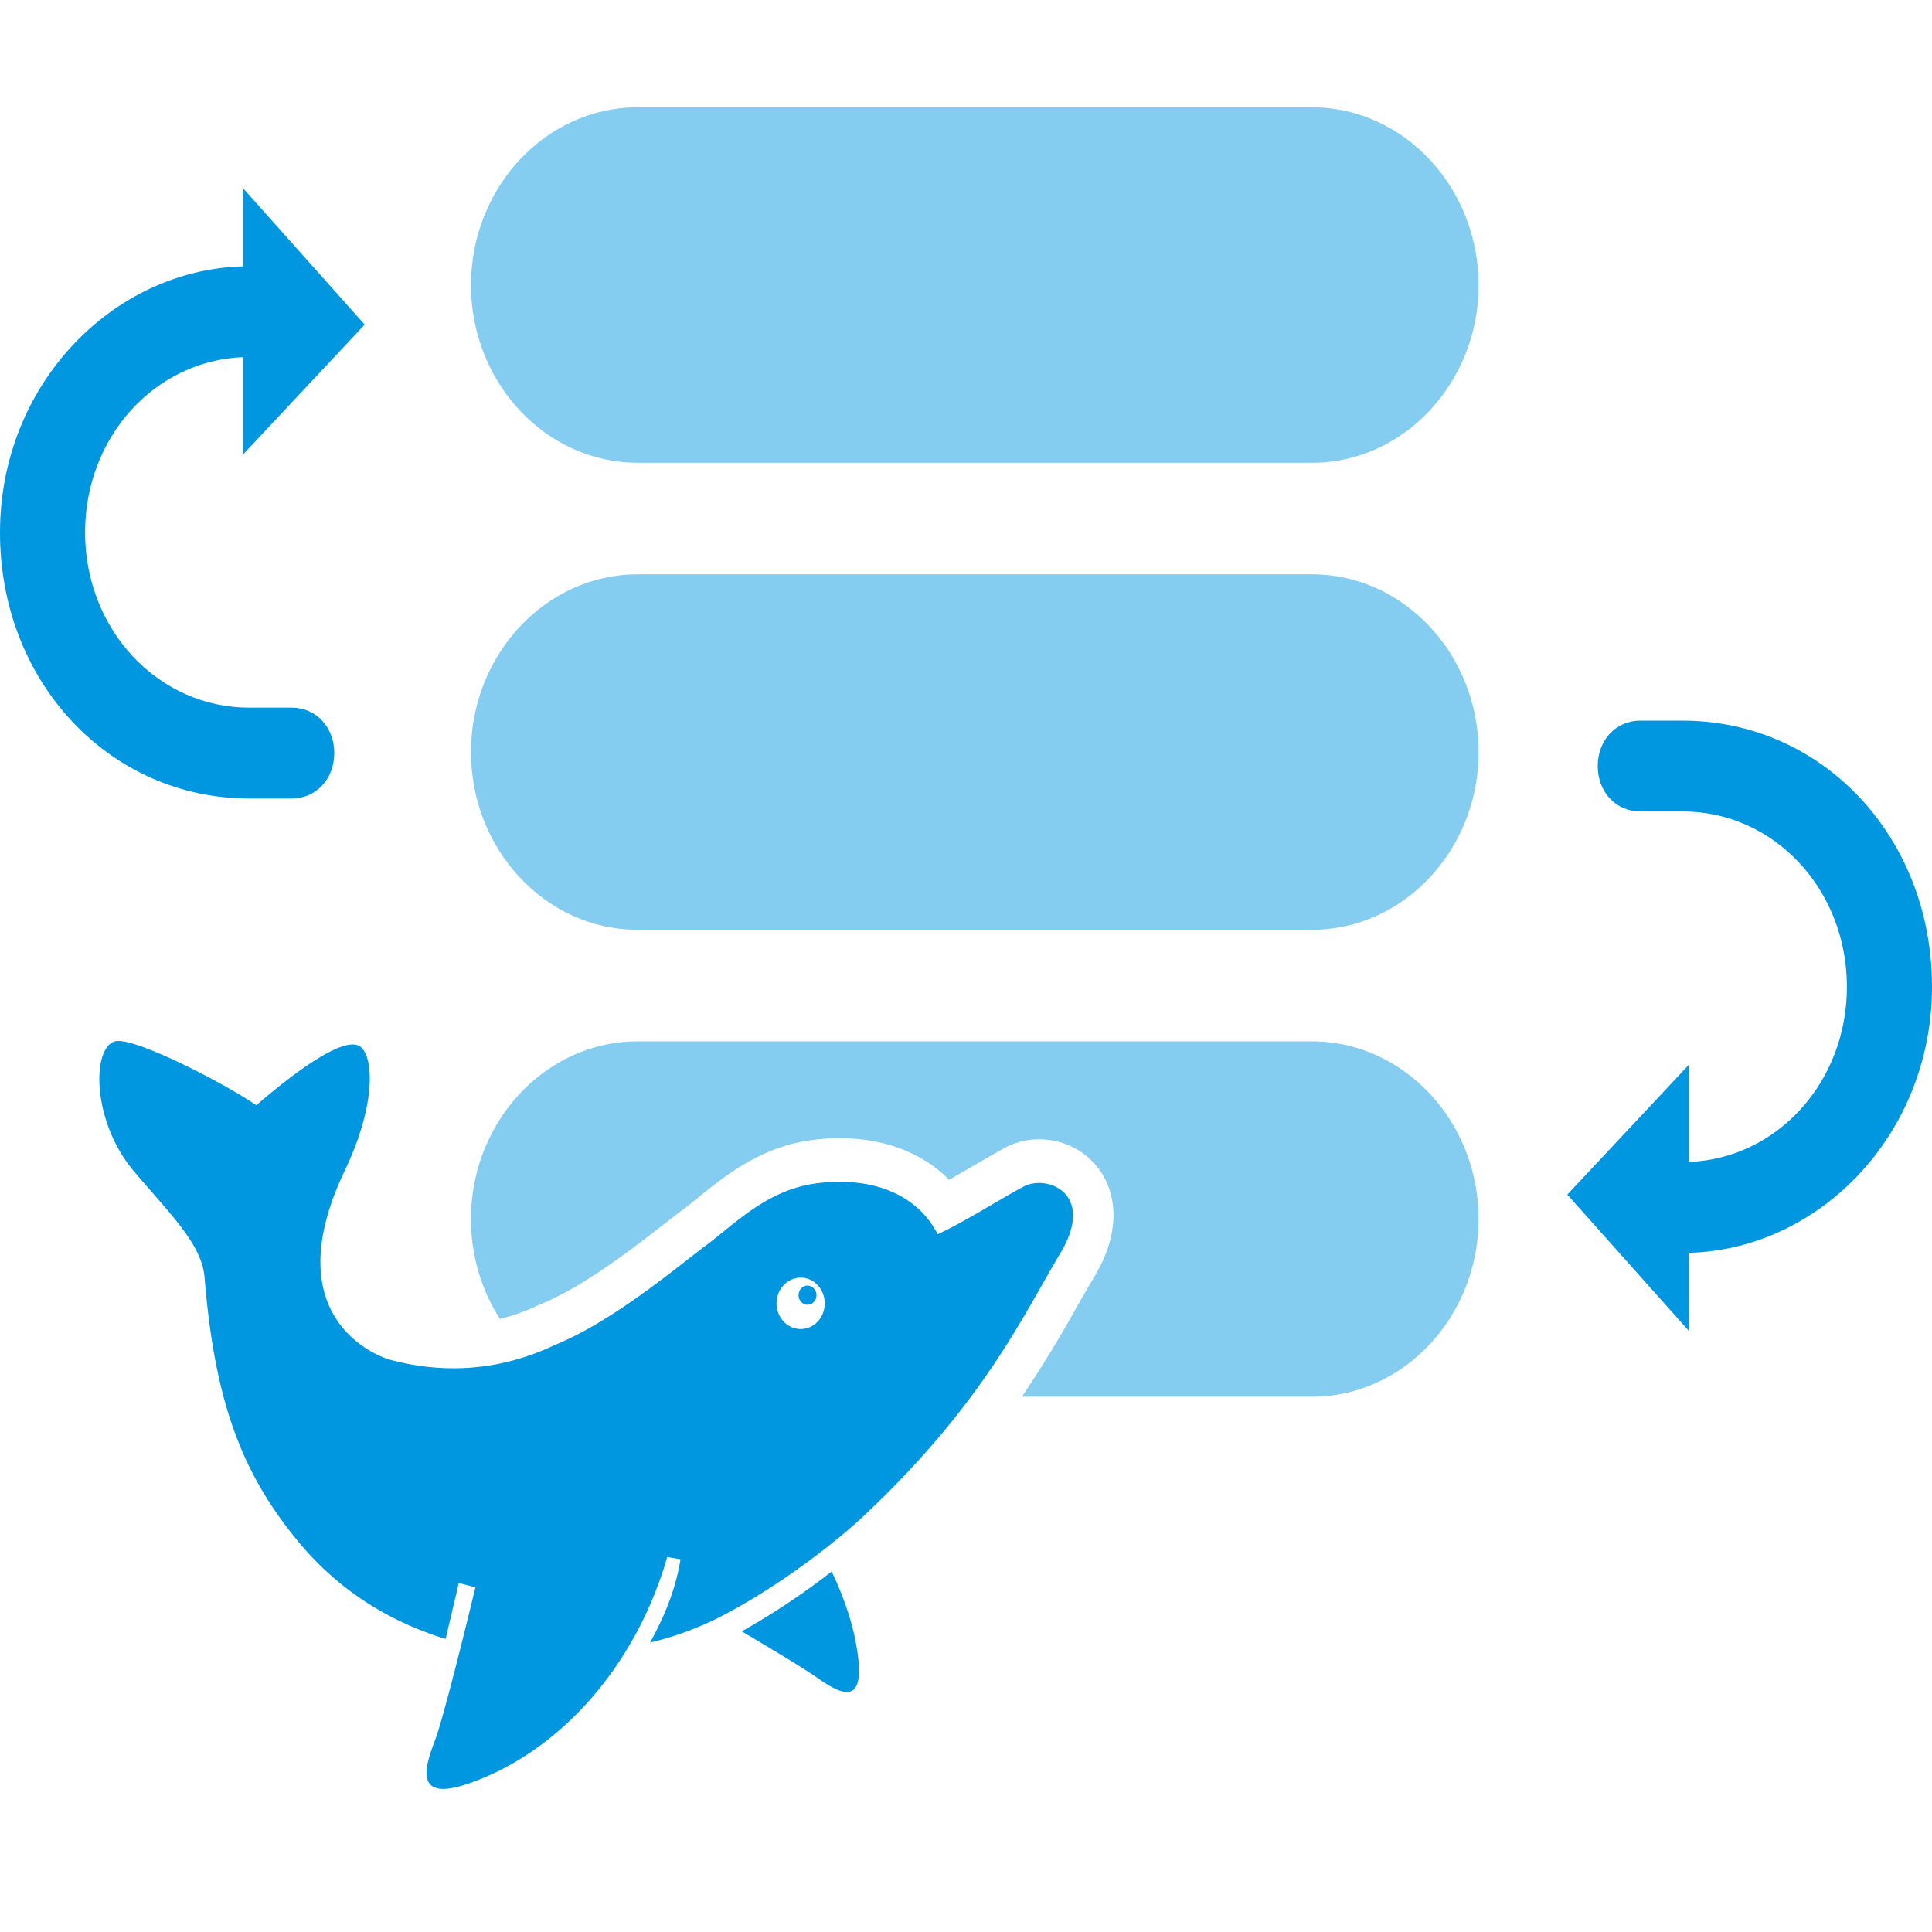 <?xml version="1.0" standalone="no"?>
<svg xmlns="http://www.w3.org/2000/svg" class="icon" viewBox="0 0 54 54">
  <g fill="none" fill-rule="evenodd" stroke="none" stroke-width="1">
    <g>
      <path d="M0 0H54V54H0z" />
      <g fill-rule="nonzero" transform="translate(0 3)">
        <path fill="#85CDF0" d="M36.676 26.107H17.817c-2.557 0-4.653 2.236-4.653 4.967 0 1.034.298 1.994.81 2.791q.552-.137 1.079-.387l.031-.016.032-.012c1.201-.486 2.61-1.585 3.45-2.24.208-.16.387-.3.525-.403.135-.101.282-.22.439-.347.728-.592 1.729-1.398 3.131-1.59a6 6 0 0 1 .813-.057c1.245 0 2.312.412 3.055 1.162.22-.123.449-.258.662-.381.327-.189.634-.369.904-.517.282-.15.609-.233.944-.233.79 0 1.497.426 1.848 1.11.23.446.496 1.4-.301 2.733-.154.255-.317.542-.49.844a34 34 0 0 1-1.534 2.508h8.11c2.557 0 4.653-2.237 4.653-4.968 0-2.728-2.092-4.964-4.65-4.964" />
        <path fill="#0097E0" d="M6.965 19.319h1.189c.68 0 1.189-.545 1.189-1.27 0-.724-.508-1.27-1.189-1.27h-1.19c-2.547 0-4.586-2.176-4.586-4.9 0-2.662 1.948-4.801 4.417-4.896v2.719l3.398-3.629-3.398-3.811v2.183C3.131 4.542 0 7.77 0 11.882c-.003 4.17 3.056 7.437 6.965 7.437M47.035 17.142h-1.189c-.68 0-1.189.545-1.189 1.27 0 .724.508 1.269 1.189 1.269h1.19c2.547 0 4.586 2.177 4.586 4.901 0 2.662-1.948 4.8-4.417 4.895V26.76l-3.398 3.629 3.398 3.811v-2.183C50.869 31.92 54 28.69 54 24.58c.003-4.17-3.056-7.437-6.965-7.437" />
        <path fill="#85CDF0" d="M36.676 13.053H17.817c-2.557 0-4.653 2.237-4.653 4.968s2.093 4.967 4.653 4.967h18.859c2.557 0 4.652-2.236 4.652-4.967s-2.095-4.968-4.652-4.968M36.676 0H17.817c-2.557 0-4.653 2.236-4.653 4.968 0 2.73 2.093 4.967 4.653 4.967h18.859c2.557 0 4.652-2.236 4.652-4.967C41.325 2.236 39.233 0 36.676 0" />
        <path fill="#0097E0" d="M23.95 43.082c.283 1.701-.498 1.235-1.098.82-.382-.272-1.424-.895-2.12-1.305a20 20 0 0 0 2.513-1.673c.323.678.586 1.408.705 2.158m-1.38-10.15c-.138 0-.25.12-.25.269 0 .148.112.267.25.267s.251-.12.251-.267-.113-.268-.25-.268m7.062-.897c-1.023 1.698-2.155 4.237-5.61 7.444-.79.72-2.315 1.902-3.912 2.721a8.7 8.7 0 0 1-1.942.709c.433-.778.735-1.569.85-2.328l-.37-.063c-.844 2.948-2.92 5.412-5.534 6.325-1.547.542-1.249-.434-.96-1.194.22-.563.838-3.061 1.133-4.284l-.468-.122s-.044.22-.128.56c-.063.274-.148.624-.236 1.005-1.493-.457-2.924-1.298-4.075-2.668-1.647-1.972-2.381-4-2.664-7.443-.078-.926-.96-1.761-1.98-2.968-1.185-1.408-1.173-3.48-.508-3.628.537-.114 3.003 1.153 3.935 1.789.938-.81 2.462-1.994 2.917-1.629.342.278.465 1.55-.455 3.481-1.873 3.937.71 5.112 1.306 5.27 1.132.3 2.773.44 4.586-.425 1.647-.668 3.502-2.253 4.223-2.785.806-.602 1.7-1.543 3.062-1.726 1.572-.211 2.843.309 3.404 1.42.697-.314 1.713-.963 2.403-1.332.644-.346 2.037.18 1.023 1.871m-6.582 1.392c0-.396-.301-.718-.671-.718s-.675.322-.675.718c0 .397.301.719.675.719.373 0 .671-.318.671-.719" />
      </g>
    </g>
  </g>
</svg>
